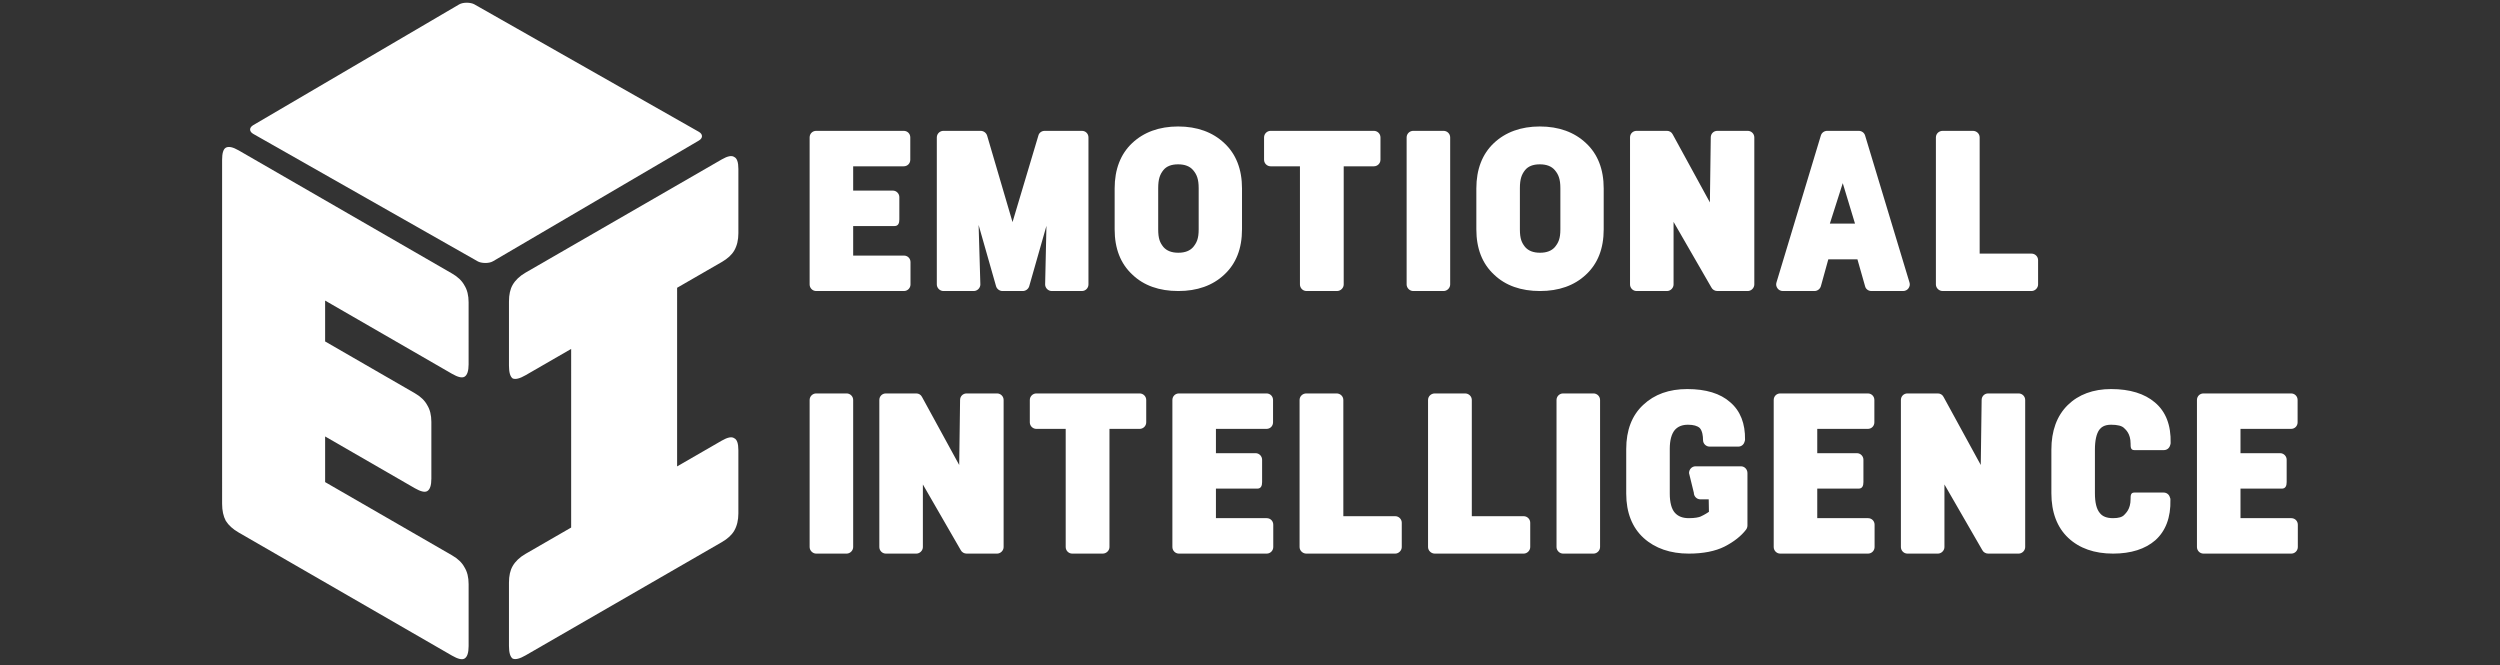<svg width="2285" height="608" viewBox="0 0 2285 608" fill="none" xmlns="http://www.w3.org/2000/svg">
<rect x="0" y="0" width="2285" height="608" fill="#333333" stroke="none"/>
<rect width="234.088" height="251.868" rx="8" transform="matrix(0.863 -0.506 0.87 0.494 224.538 118.436)" fill="white"/>
<path d="M480.351 599.032C475.018 602.11 471.088 603.082 468.562 601.948C466.317 600.328 465.194 596.441 465.194 590.287L465.196 532.465C465.196 526.31 466.319 521.289 468.565 517.402C471.091 513.029 475.021 509.304 480.354 506.226L522.036 482.173L522.042 318.912L480.359 342.965C475.026 346.042 471.096 347.014 468.57 345.881C466.325 344.261 465.202 340.374 465.202 334.219L465.204 275.426C465.204 269.271 466.327 264.25 468.573 260.363C471.099 255.99 475.029 252.264 480.362 249.187L659.724 145.685C665.057 142.608 668.846 141.879 671.091 143.498C673.618 144.632 674.881 148.276 674.88 154.431L674.878 213.224C674.878 219.379 673.615 224.643 671.089 229.016C668.843 232.903 665.054 236.386 659.721 239.463L618.88 263.03L618.875 426.292L659.715 402.724C665.049 399.647 668.838 398.918 671.083 400.537C673.609 401.671 674.872 405.315 674.872 411.47L674.87 469.292C674.87 475.446 673.607 480.71 671.081 485.083C668.835 488.971 665.046 492.453 659.712 495.531L480.351 599.032Z" fill="white"/>
<path d="M413.185 599.268L218.144 486.718C212.819 483.645 208.896 480.088 206.374 476.045C204.132 471.841 203.011 466.667 203.011 460.522L203.001 146.176C203 140.032 204.121 136.312 206.363 135.019C208.885 133.564 212.808 134.372 218.133 137.445L413.174 249.995C418.498 253.067 422.281 256.705 424.523 260.91C427.045 264.952 428.307 270.046 428.307 276.191L428.309 332.947C428.309 339.092 427.048 342.892 424.526 344.347C422.284 345.641 418.501 344.751 413.177 341.679L297.161 274.731L297.162 312.084L379.13 359.384C384.454 362.456 388.237 366.095 390.479 370.299C393.001 374.342 394.263 379.435 394.263 385.58L394.265 437.486C394.265 443.63 393.004 447.43 390.482 448.885C388.24 450.179 384.457 449.29 379.133 446.217L297.165 398.917L297.166 440.636L413.182 507.583C418.506 510.656 422.29 514.294 424.532 518.499C427.054 522.541 428.315 527.635 428.315 533.779L428.317 590.536C428.317 596.681 427.056 600.481 424.534 601.936C422.292 603.23 418.509 602.34 413.185 599.268Z" fill="white"/>
<path d="M746 266C742.6 266 740 263.2 740 260V125.6C740 122.2 742.6 119.6 746 119.6H826C829.4 119.6 832 122.2 832 125.6V146C832 149.4 829.4 152 826 152H779.8V174.2H816C819.4 174.2 822 177 822 180.2V200.6C822 204 821 206.6 817.6 206.6H779.8V233.6H826.2C829.6 233.6 832.2 236.2 832.2 239.6V260C832.2 263.2 829.6 266 826.2 266H746ZM988.85 119.6C992.25 119.6 994.85 122.2 994.85 125.6V260C994.85 263.2 992.25 266 988.85 266H961.25C958.05 266 955.25 263.2 955.25 260L956.45 206.4L940.65 261.8C939.85 264.2 937.45 266 934.85 266H916.25C913.65 266 911.25 264.2 910.45 261.8L894.45 205.6L896.05 260C896.05 263.2 893.25 266 890.05 266H862.25C859.05 266 856.25 263.2 856.25 260V125.6C856.25 122.2 859.05 119.6 862.25 119.6H896.25C899.05 119.6 901.45 121.4 902.25 124L925.45 203L949.05 124C949.65 121.4 952.05 119.6 954.85 119.6H988.85ZM1118.99 130.8C1129.79 140.8 1135.19 154.8 1135.19 172.2V209.6C1135.19 227.2 1129.79 241 1118.99 251C1108.39 261 1094.19 266 1076.99 266C1059.59 266 1045.39 261 1034.99 251C1024.19 241 1018.79 227.2 1018.79 209.6V172.2C1018.79 154.8 1024.19 140.8 1034.79 130.8C1045.39 120.8 1059.59 115.6 1076.79 115.6C1094.19 115.6 1108.39 120.8 1118.99 130.8ZM1058.59 172V209.6C1058.59 218.2 1060.19 221.8 1063.39 225.8C1066.39 229.2 1070.79 231 1076.99 231C1083.19 231 1087.59 229.2 1090.59 225.8C1093.79 221.8 1095.59 218.2 1095.59 209.6V172C1095.59 163.6 1093.79 159.4 1090.59 155.6C1087.59 152 1082.99 150.2 1076.79 150.2C1070.59 150.2 1066.19 152 1063.39 155.4C1060.19 159.4 1058.59 163.6 1058.59 172ZM1261.75 125.6V146C1261.75 149.4 1258.95 152 1255.75 152H1228.15V260C1228.15 263.2 1225.35 266 1221.95 266H1194.15C1190.75 266 1188.15 263.2 1188.15 260V152H1161.35C1158.15 152 1155.35 149.4 1155.35 146V125.6C1155.35 122.2 1158.15 119.6 1161.35 119.6H1255.75C1258.95 119.6 1261.75 122.2 1261.75 125.6ZM1319.46 119.6C1322.66 119.6 1325.46 122.2 1325.46 125.6V260C1325.46 263.2 1322.66 266 1319.46 266H1291.66C1288.46 266 1285.66 263.2 1285.66 260V125.6C1285.66 122.2 1288.46 119.6 1291.66 119.6H1319.46ZM1449.58 130.8C1460.38 140.8 1465.78 154.8 1465.78 172.2V209.6C1465.78 227.2 1460.38 241 1449.58 251C1438.98 261 1424.78 266 1407.58 266C1390.18 266 1375.98 261 1365.58 251C1354.78 241 1349.38 227.2 1349.38 209.6V172.2C1349.38 154.8 1354.78 140.8 1365.38 130.8C1375.98 120.8 1390.18 115.6 1407.38 115.6C1424.78 115.6 1438.98 120.8 1449.58 130.8ZM1389.18 172V209.6C1389.18 218.2 1390.78 221.8 1393.98 225.8C1396.98 229.2 1401.38 231 1407.58 231C1413.78 231 1418.18 229.2 1421.18 225.8C1424.38 221.8 1426.18 218.2 1426.18 209.6V172C1426.18 163.6 1424.38 159.4 1421.18 155.6C1418.18 152 1413.58 150.2 1407.38 150.2C1401.18 150.2 1396.78 152 1393.98 155.4C1390.78 159.4 1389.18 163.6 1389.18 172ZM1597.44 119.6C1600.64 119.6 1603.44 122.2 1603.44 125.6V260C1603.44 263.2 1600.64 266 1597.44 266H1569.64C1567.44 266 1565.24 264.8 1564.24 262.8L1529.64 202.8V260C1529.64 263.2 1526.84 266 1523.64 266H1495.84C1492.44 266 1489.84 263.2 1489.84 260V125.6C1489.84 122.2 1492.44 119.6 1495.84 119.6H1523.64C1525.84 119.6 1527.84 120.8 1528.84 122.8L1562.84 185L1563.64 125.6C1563.64 122.2 1566.24 119.6 1569.64 119.6H1597.44ZM1704.68 123.8L1745.28 258.2C1745.88 260 1745.48 262 1744.28 263.6C1743.28 265 1741.48 266 1739.48 266H1710.48C1707.68 266 1705.28 264.2 1704.68 261.6L1697.68 237H1671.08L1664.28 261.6C1663.48 264.2 1661.08 266 1658.48 266H1629.48C1627.48 266 1625.68 265 1624.68 263.6C1623.48 262 1623.08 260 1623.68 258.2L1664.28 123.8C1665.08 121.2 1667.48 119.6 1670.08 119.6H1698.88C1701.48 119.6 1703.88 121.2 1704.68 123.8ZM1695.48 204.4L1684.28 167.4L1672.48 204.4H1695.48ZM1856.81 231.8C1860.01 231.8 1862.81 234.4 1862.81 237.8V260C1862.81 263.2 1860.01 266 1856.81 266H1775.61C1772.21 266 1769.41 263.2 1769.41 260V125.6C1769.41 122.2 1772.21 119.6 1775.61 119.6H1803.21C1806.61 119.6 1809.41 122.2 1809.41 125.6V231.8H1856.81ZM773.8 359.6C777 359.6 779.8 362.2 779.8 365.6V500C779.8 503.2 777 506 773.8 506H746C742.8 506 740 503.2 740 500V365.6C740 362.2 742.8 359.6 746 359.6H773.8ZM911.311 359.6C914.511 359.6 917.311 362.2 917.311 365.6V500C917.311 503.2 914.511 506 911.311 506H883.511C881.311 506 879.111 504.8 878.111 502.8L843.511 442.8V500C843.511 503.2 840.711 506 837.511 506H809.711C806.311 506 803.711 503.2 803.711 500V365.6C803.711 362.2 806.311 359.6 809.711 359.6H837.511C839.711 359.6 841.711 360.8 842.711 362.8L876.711 425L877.511 365.6C877.511 362.2 880.111 359.6 883.511 359.6H911.311ZM1047.65 365.6V386C1047.65 389.4 1044.85 392 1041.65 392H1014.05V500C1014.05 503.2 1011.25 506 1007.85 506H980.05C976.65 506 974.05 503.2 974.05 500V392H947.25C944.05 392 941.25 389.4 941.25 386V365.6C941.25 362.2 944.05 359.6 947.25 359.6H1041.65C1044.85 359.6 1047.65 362.2 1047.65 365.6ZM1077.56 506C1074.16 506 1071.56 503.2 1071.56 500V365.6C1071.56 362.2 1074.16 359.6 1077.56 359.6H1157.56C1160.96 359.6 1163.56 362.2 1163.56 365.6V386C1163.56 389.4 1160.96 392 1157.56 392H1111.36V414.2H1147.56C1150.96 414.2 1153.56 417 1153.56 420.2V440.6C1153.56 444 1152.56 446.6 1149.16 446.6H1111.36V473.6H1157.76C1161.16 473.6 1163.76 476.2 1163.76 479.6V500C1163.76 503.2 1161.16 506 1157.76 506H1077.56ZM1275.21 471.8C1278.41 471.8 1281.21 474.4 1281.21 477.8V500C1281.21 503.2 1278.41 506 1275.21 506H1194.01C1190.61 506 1187.81 503.2 1187.81 500V365.6C1187.81 362.2 1190.61 359.6 1194.01 359.6H1221.61C1225.01 359.6 1227.81 362.2 1227.81 365.6V471.8H1275.21ZM1392.63 471.8C1395.83 471.8 1398.63 474.4 1398.63 477.8V500C1398.63 503.2 1395.83 506 1392.63 506H1311.43C1308.03 506 1305.23 503.2 1305.23 500V365.6C1305.23 362.2 1308.03 359.6 1311.43 359.6H1339.03C1342.43 359.6 1345.23 362.2 1345.23 365.6V471.8H1392.63ZM1456.46 359.6C1459.66 359.6 1462.46 362.2 1462.46 365.6V500C1462.46 503.2 1459.66 506 1456.46 506H1428.66C1425.46 506 1422.66 503.2 1422.66 500V365.6C1422.66 362.2 1425.46 359.6 1428.66 359.6H1456.46ZM1595.97 484C1591.37 490 1584.77 495.2 1576.17 499.6C1567.77 503.8 1556.77 506 1543.57 506C1526.77 506 1512.77 501.2 1502.37 491.8C1491.77 482.2 1486.37 468.4 1486.37 451.2V410.4C1486.37 393.2 1491.57 379.6 1501.97 370C1512.17 360.4 1525.57 355.6 1542.17 355.6C1559.17 355.6 1572.37 359.6 1581.37 367.6C1590.77 375.6 1595.17 387.2 1594.97 401.8C1594.97 402.4 1594.77 403 1594.57 403.6L1594.37 404.2C1593.57 406.6 1591.37 408.2 1588.77 408.2H1562.57C1559.37 408.2 1556.57 405.6 1556.57 402.2C1556.57 398.6 1555.97 393.8 1553.57 391.2C1551.37 389.2 1547.77 388.2 1542.77 388.2C1537.57 388.2 1533.57 389.8 1530.77 393C1527.77 396.6 1526.17 402.4 1526.17 410.2V451.2C1526.17 459.2 1527.77 465.2 1530.77 468.6C1533.77 472 1537.97 473.6 1543.57 473.6C1549.37 473.6 1552.57 472.8 1554.17 472.2C1555.37 471.6 1558.17 470.4 1561.97 467.8L1561.77 456.4H1554.17C1550.77 456.4 1548.17 453.6 1548.17 450.4L1543.77 432.4C1543.77 429 1546.37 426.2 1549.77 426.2H1591.17C1594.57 426.2 1597.17 429 1597.17 432.4V480.2C1597.17 481.6 1596.77 482.8 1595.97 484ZM1627.17 506C1623.77 506 1621.17 503.2 1621.17 500V365.6C1621.17 362.2 1623.77 359.6 1627.17 359.6H1707.17C1710.57 359.6 1713.17 362.2 1713.17 365.6V386C1713.17 389.4 1710.57 392 1707.17 392H1660.97V414.2H1697.17C1700.57 414.2 1703.17 417 1703.17 420.2V440.6C1703.17 444 1702.17 446.6 1698.77 446.6H1660.97V473.6H1707.37C1710.77 473.6 1713.37 476.2 1713.37 479.6V500C1713.37 503.2 1710.77 506 1707.37 506H1627.17ZM1845.02 359.6C1848.22 359.6 1851.02 362.2 1851.02 365.6V500C1851.02 503.2 1848.22 506 1845.02 506H1817.22C1815.02 506 1812.82 504.8 1811.82 502.8L1777.22 442.8V500C1777.22 503.2 1774.42 506 1771.22 506H1743.42C1740.02 506 1737.42 503.2 1737.42 500V365.6C1737.42 362.2 1740.02 359.6 1743.42 359.6H1771.22C1773.42 359.6 1775.42 360.8 1776.42 362.8L1810.42 425L1811.22 365.6C1811.22 362.2 1813.82 359.6 1817.22 359.6H1845.02ZM1983.76 456.8C1984.16 473 1979.36 485.4 1969.96 493.8C1960.76 501.8 1947.76 506 1931.36 506C1914.36 506 1900.56 501.2 1890.36 491.6C1880.16 482 1874.96 468.2 1874.96 450.8V411C1874.96 393.8 1879.96 380 1889.96 370.2C1899.76 360.6 1913.16 355.6 1929.56 355.6C1946.76 355.6 1960.16 359.8 1969.56 367.8C1979.56 376.2 1984.36 388.6 1983.96 405C1983.96 405.6 1983.76 406.2 1983.56 406.8L1983.36 407.4C1982.56 409.8 1980.36 411.4 1977.76 411.4H1950.76C1947.36 411.4 1947.36 408.6 1947.36 405.4C1947.36 396.2 1942.76 392.6 1941.56 391.4C1939.56 389.2 1935.36 388.2 1929.56 388.2C1922.96 388.2 1920.36 390.8 1918.76 392.8C1916.16 396.4 1914.76 402.6 1914.76 410.8V450.8C1914.76 459.2 1916.16 465.2 1919.16 468.8C1921.56 472 1925.56 473.6 1931.36 473.6C1936.36 473.6 1939.76 472.6 1941.56 470.6C1942.76 469.2 1947.36 465.6 1947.36 456.2C1947.36 453 1947.36 450.2 1950.76 450.2H1977.56C1980.16 450.2 1982.36 451.8 1983.16 454.2L1983.36 454.8C1983.76 455.4 1983.76 456 1983.76 456.8ZM2014.01 506C2010.61 506 2008.01 503.2 2008.01 500V365.6C2008.01 362.2 2010.61 359.6 2014.01 359.6H2094.01C2097.41 359.6 2100.01 362.2 2100.01 365.6V386C2100.01 389.4 2097.41 392 2094.01 392H2047.81V414.2H2084.01C2087.41 414.2 2090.01 417 2090.01 420.2V440.6C2090.01 444 2089.01 446.6 2085.61 446.6H2047.81V473.6H2094.21C2097.61 473.6 2100.21 476.2 2100.21 479.6V500C2100.21 503.2 2097.61 506 2094.21 506H2014.01Z" fill="white"/>
</svg>
